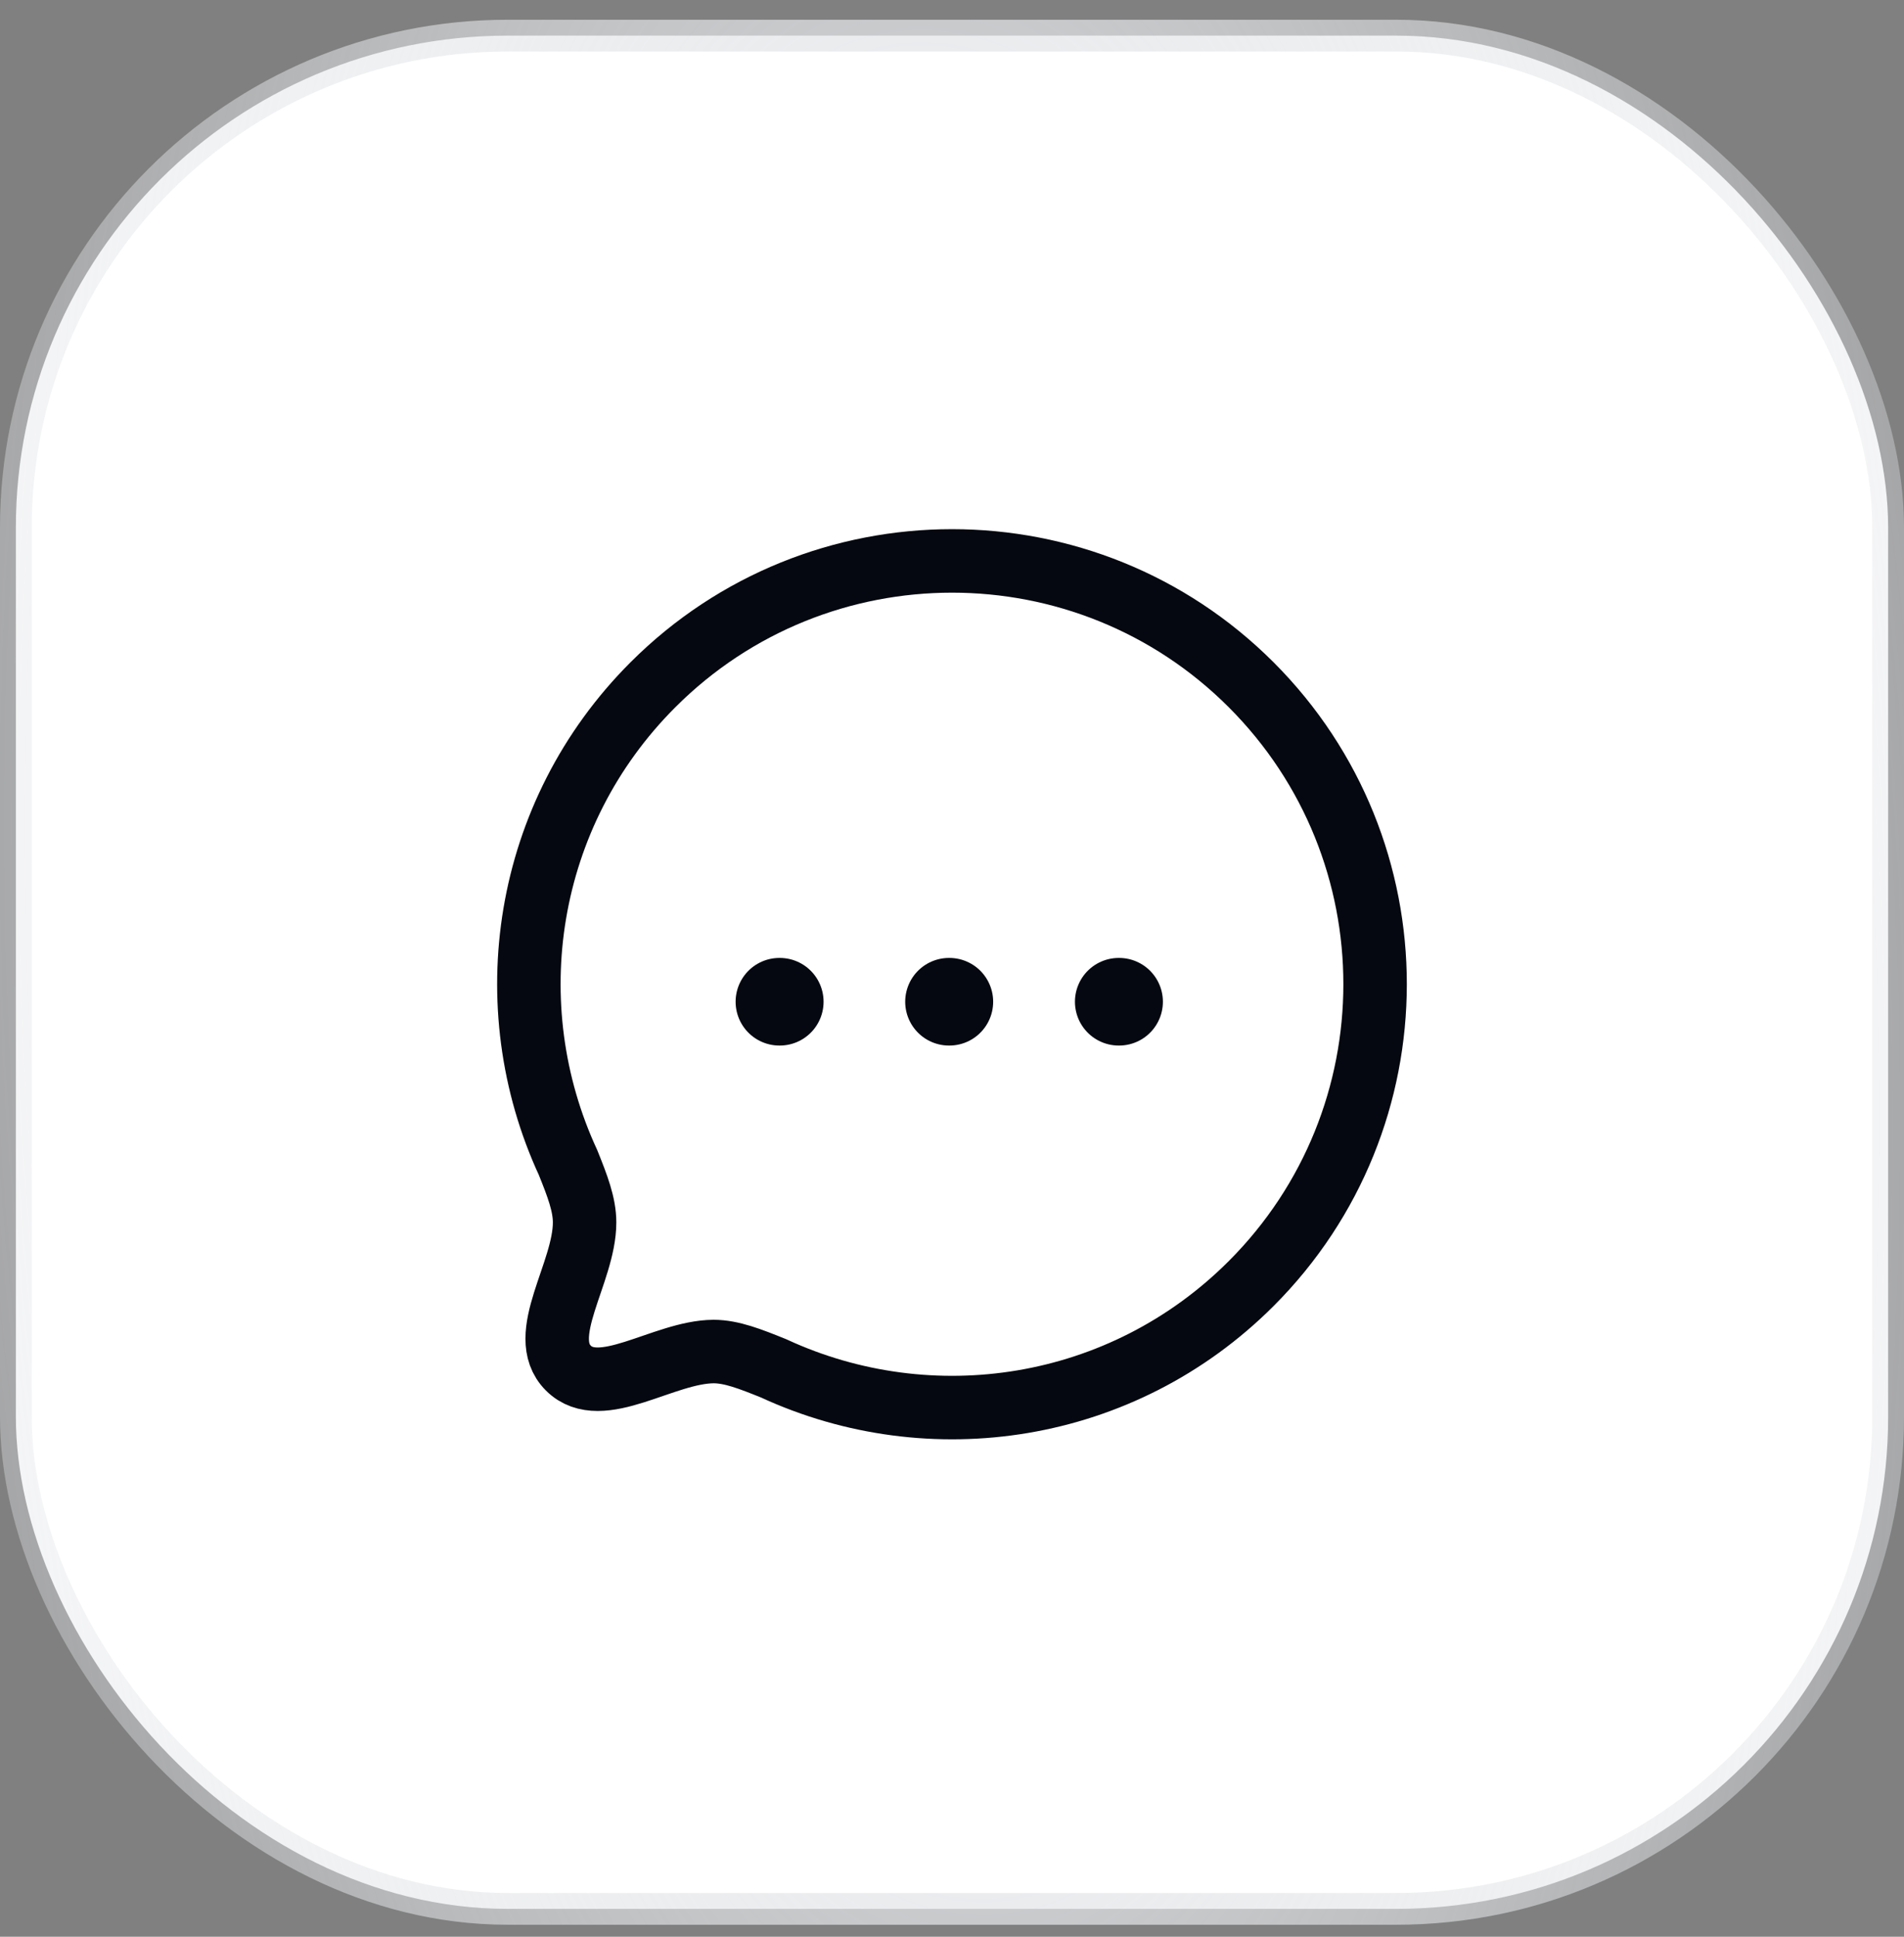 <svg width="60" height="61" viewBox="0 0 60 61" fill="none" xmlns="http://www.w3.org/2000/svg">
<rect x="0" y="0" width="60" height="61" fill="#808080" stroke="none"/>
<rect x="0.5" y="1.122" width="59" height="59" rx="15.5" fill="white"/>
<rect x="0.5" y="1.122" width="59" height="59" rx="15.5" stroke="url(#paint0_radial_39577_11821)"/>
<path fill-rule="evenodd" clip-rule="evenodd" d="M39.428 40.427C35.353 44.502 29.319 45.382 24.381 43.099C23.652 42.805 23.055 42.568 22.486 42.568C20.904 42.578 18.934 44.112 17.91 43.089C16.887 42.066 18.422 40.094 18.422 38.502C18.422 37.934 18.195 37.347 17.901 36.617C15.617 31.68 16.498 25.644 20.573 21.57C25.775 16.366 34.226 16.366 39.428 21.568C44.639 26.78 44.63 35.224 39.428 40.427Z" stroke="#050810" stroke-width="2" stroke-linecap="round" stroke-linejoin="round"/>
<path d="M35.254 31.551H35.266" stroke="#050810" stroke-width="2.76" stroke-linecap="round" stroke-linejoin="round"/>
<path d="M29.905 31.551H29.917" stroke="#050810" stroke-width="2.76" stroke-linecap="round" stroke-linejoin="round"/>
<path d="M24.561 31.551H24.573" stroke="#050810" stroke-width="2.76" stroke-linecap="round" stroke-linejoin="round"/>
<defs>
<radialGradient id="paint0_radial_39577_11821" cx="0" cy="0" r="1" gradientUnits="userSpaceOnUse" gradientTransform="translate(30 30.622) rotate(-0.996) scale(50.61 110.611)">
<stop stop-color="#E3E5E8"/>
<stop offset="1" stop-color="#E3E5E8" stop-opacity="0"/>
</radialGradient>
</defs>
</svg>
